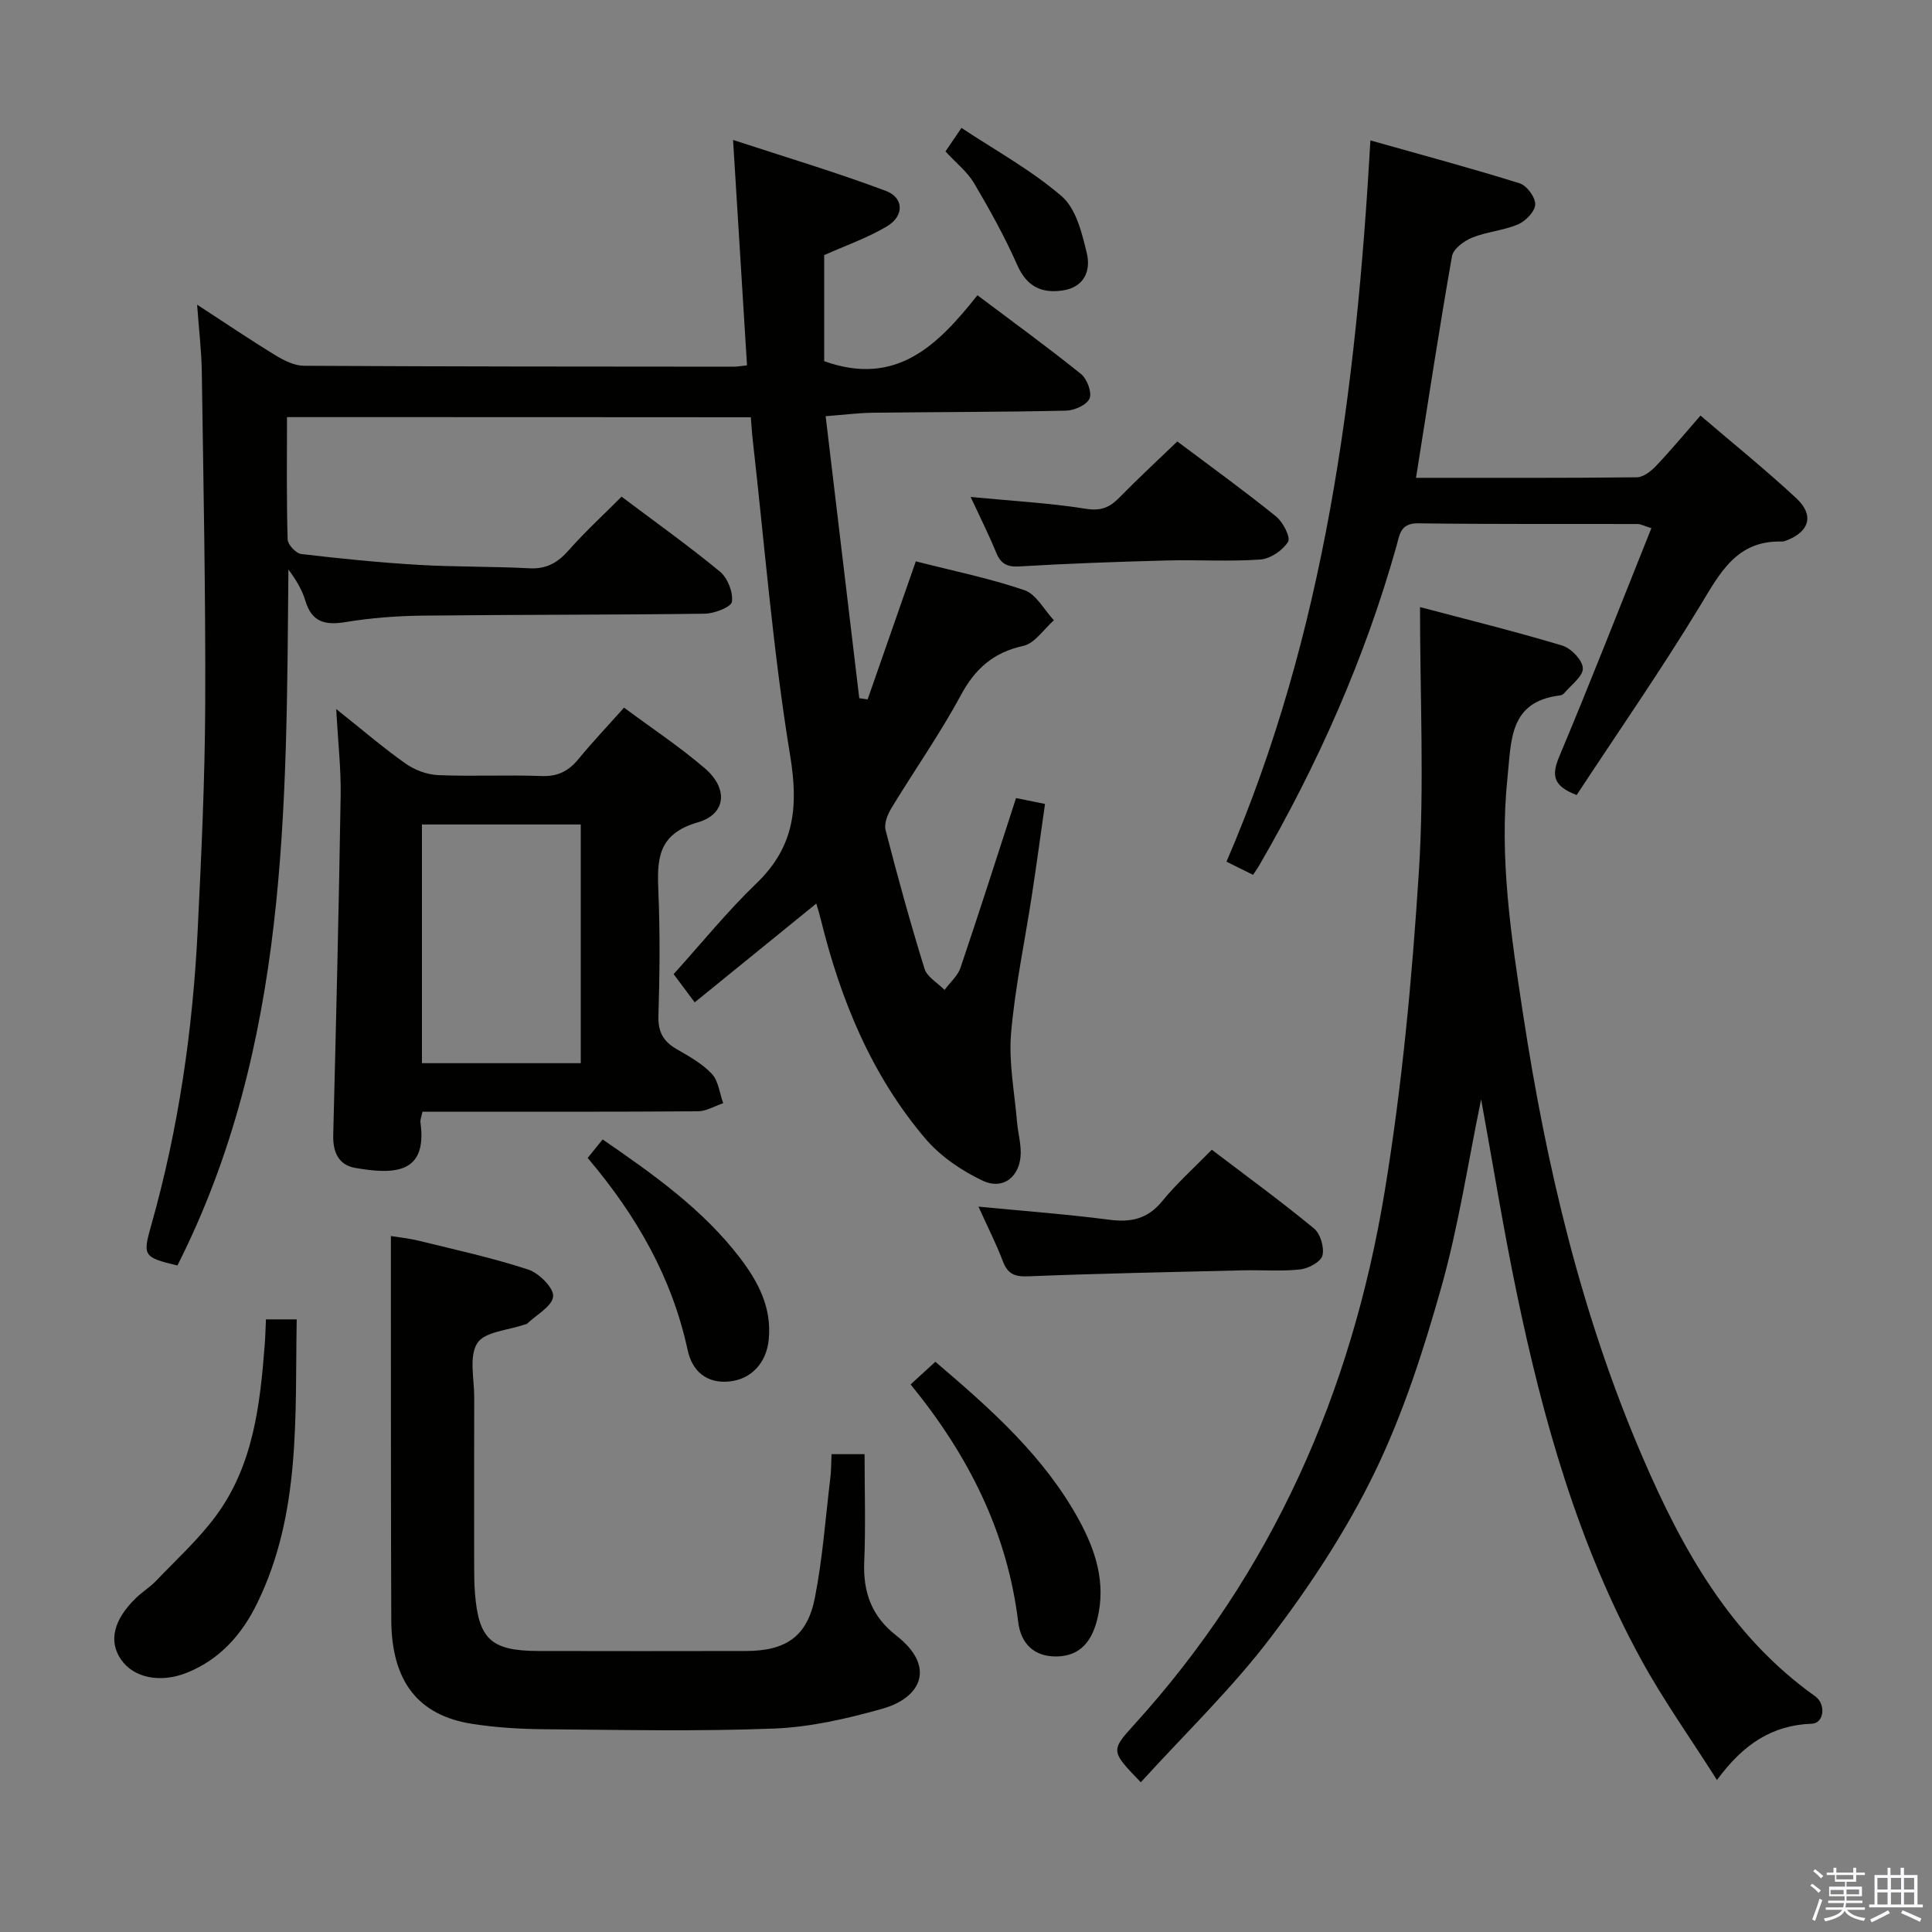 <svg enable-background="new 0 0 400 400" viewBox="0 0 400 400" xmlns="http://www.w3.org/2000/svg"><rect x="0" y="0" width="400" height="400" fill="#808080" stroke="none"/><path d="m374.8 390.4.4-.4c.7.5 1.3 1 1.8 1.4l-.5.5c-.5-.6-1.1-1.1-1.7-1.5zm1 7.3-.6-.3c.5-1.4 1.1-2.8 1.5-4.3.2.1.4.2.6.3-.5 1.3-1 2.8-1.5 4.3zm-.4-10.3.4-.4c.4.3 1 .8 1.7 1.4l-.5.5c-.4-.5-1-1-1.6-1.5zm2.5.3h1.7v-1h.6v1h3.5v-1h.6v1h1.8v.5h-1.8v1.4h-2v1h3.2v2h-3.2v.9h3.3v.5h-3.4c0 .3-.1.6-.1.9h4v.5h-3.7c.7.9 1.9 1.5 3.8 1.7-.1.2-.2.4-.3.6-2.1-.4-3.5-1.1-4-2.1-.4 1-1.8 1.7-4 2.2-.1-.2-.2-.4-.3-.6 2.1-.4 3.4-1 3.8-1.8h-3.4v-.5h3.6c.1-.3.1-.6.2-.9h-3.3v-.5h3.4c0-.3 0-.6 0-.9h-3.2v-2h3.3v-1h-2.1v-1.4h-1.7v-.5zm1.1 3.5v1h2.7c0-.3 0-.4 0-.4 0-.2 0-.2 0-.2 0-.1 0-.2 0-.3h-2.7zm1.2-3v.9h3.5v-.9zm4.7 3h-2.6v.6.4h2.6z" fill="#fbfafc"/><path d="m393.6 386.7h.6v1.5h2.8v6.1h1.1v.6h-11.1v-.6h1.1v-6.1h2.7v-1.5h.6v1.5h2.1v-1.5zm-2.7 8.8.4.6c-1.2.6-2.5 1.3-3.8 1.9-.1-.2-.2-.4-.3-.6 1.2-.6 2.5-1.2 3.7-1.9zm-2.2-6.7v2.4h2.1v-2.4zm0 3v2.5h2.1v-2.5zm2.8-3v2.4h2.1v-2.4zm0 3v2.5h2.1v-2.5zm6 6.1c-1.4-.7-2.7-1.3-3.9-1.8l.3-.6c1.5.6 2.7 1.2 3.9 1.7zm-1.2-9.1h-2.1v2.4h2.1zm-2.1 3v2.5h2.1v-2.5z" fill="#fbfafc"/><g fill="#010100"><path d="m59.42 86.36c0 8.71-.11 17.03.13 25.33.03 1.07 1.73 2.88 2.81 3.01 8.08.96 16.19 1.77 24.31 2.25 7.63.45 15.29.3 22.93.71 3.55.19 5.87-1.16 8.14-3.73 3.39-3.84 7.19-7.32 10.95-11.1 6.93 5.22 13.85 10.14 20.38 15.53 1.58 1.3 2.73 4.24 2.47 6.22-.14 1.09-3.62 2.45-5.61 2.48-19.49.26-38.98.18-58.48.4-5.3.06-10.65.47-15.88 1.33-4.21.69-7 .07-8.34-4.39-.68-2.28-1.95-4.38-3.52-6.49-.44 49.3.03 98.59-22.98 144.1-7.08-1.71-7.22-2-5.4-8.41 5.63-19.91 8.57-40.27 9.59-60.89.77-15.61 1.5-31.24 1.57-46.86.09-22.97-.38-45.95-.71-68.92-.06-4.24-.58-8.47-.97-13.85 6.03 3.92 11.06 7.33 16.24 10.49 1.77 1.08 3.91 2.15 5.89 2.16 29.66.17 59.32.17 88.98.19.8 0 1.59-.16 2.74-.28-.94-15.28-1.87-30.28-2.89-46.67 11.12 3.65 21.51 6.75 31.63 10.55 3.77 1.42 3.83 5.2.24 7.34-4.09 2.43-8.68 4.02-13 5.96v21.96c15.07 5.38 23.62-3.47 31.73-13.65 7.48 5.63 14.6 10.79 21.44 16.3 1.25 1.01 2.31 3.83 1.77 5.08-.58 1.33-3.15 2.48-4.88 2.51-13.32.3-26.65.27-39.98.43-2.94.04-5.89.42-9.78.72 2.35 19.75 4.66 39.07 6.96 58.38.58.09 1.16.17 1.73.26 3.27-9.38 6.55-18.77 9.98-28.59 7.51 1.92 15.15 3.47 22.47 5.96 2.46.84 4.1 4.09 6.12 6.24-2.09 1.84-3.95 4.77-6.33 5.3-6.2 1.37-9.96 4.69-12.94 10.22-4.33 8.03-9.63 15.55-14.37 23.37-.79 1.31-1.56 3.21-1.21 4.55 2.48 9.62 5.12 19.21 8.06 28.7.54 1.73 2.73 2.94 4.15 4.39 1.12-1.52 2.72-2.88 3.3-4.59 3.93-11.61 7.65-23.29 11.5-35.13 1.9.39 3.5.71 6 1.22-.91 6.34-1.76 12.66-2.73 18.96-1.45 9.51-3.48 18.97-4.3 28.54-.51 6.02.72 12.2 1.23 18.3.18 2.14.78 4.27.77 6.41-.03 4.85-3.55 7.83-7.89 5.78-4.35-2.06-8.71-5.02-11.81-8.65-11.21-13.17-17.61-28.81-21.7-45.47-.23-.95-.53-1.88-.92-3.25-8.53 6.93-16.79 13.64-25.18 20.46-1.76-2.36-3.04-4.08-4.36-5.85 5.77-6.39 11.1-12.98 17.16-18.81 7.9-7.59 8.7-15.89 6.96-26.46-3.55-21.6-5.27-43.5-7.74-65.28-.17-1.47-.25-2.94-.4-4.74-31.93-.03-63.66-.03-96.03-.03z"/><path d="m355.48 368.53c-5.58-8.79-11.15-16.61-15.72-24.97-13.03-23.83-20.32-49.69-25.79-76.1-2.73-13.15-4.87-26.43-7.32-39.86-2.72 13.15-4.68 26.31-8.27 39.01-3.68 13.05-7.91 26.16-13.81 38.31-5.85 12.03-13.37 23.44-21.49 34.11-8.08 10.63-17.82 19.99-26.89 29.97-6.21-6.44-6.29-6.51-1.35-11.95 28.59-31.47 45.01-68.85 51.84-110.35 3.61-21.92 5.68-44.16 7.09-66.34 1.13-17.85.23-35.83.23-54.67 9.54 2.53 19.56 5 29.43 7.96 1.84.55 4.22 3.03 4.28 4.7.06 1.68-2.44 3.46-3.86 5.17-.2.24-.56.42-.87.46-10.55 1.27-10.06 9.31-10.87 17.01-1.74 16.58.76 32.86 3.24 49.08 4.8 31.42 12.08 62.25 24.71 91.58 8.23 19.13 18.21 37.06 35.74 49.54 2.34 1.67 1.83 5.61-.69 5.69-8.14.28-14.13 4.16-19.63 11.65z"/><path d="m293.17 98.93c15.45 0 30.59.06 45.72-.11 1.36-.01 2.95-1.27 3.99-2.37 3.07-3.23 5.91-6.66 9.19-10.41 6.83 5.85 13.54 11.26 19.84 17.12 3.75 3.49 2.72 6.92-2.03 8.73-.31.12-.65.24-.97.23-9.4-.26-12.81 6.53-16.95 13.35-8.1 13.33-17.01 26.17-25.53 39.13-4.8-1.82-5.27-4-3.62-7.92 6.54-15.57 12.67-31.31 19.09-47.33-1.67-.52-2.25-.86-2.83-.86-15.16-.04-30.32.06-45.48-.14-3.71-.05-3.82 2.43-4.47 4.72-6.56 23.34-16.34 45.29-28.48 66.22-.33.56-.72 1.09-1.21 1.84-1.68-.83-3.29-1.63-5.5-2.73 20.42-47.3 26.84-97.37 29.8-149.33 10.81 3.05 20.94 5.77 30.94 8.9 1.46.46 3.24 2.91 3.18 4.37s-1.98 3.44-3.55 4.11c-3.01 1.28-6.47 1.52-9.51 2.75-1.68.68-3.9 2.32-4.17 3.84-2.64 14.99-4.93 30.07-7.45 45.89z"/><path d="m172.16 301.07h6.84c0 7.4.24 14.85-.07 22.27-.27 6.31 1.54 11.32 6.62 15.27 8.22 6.38 5.31 12.88-2.94 15.19-7.28 2.04-14.86 3.79-22.38 4.08-15.8.61-31.65.27-47.48.14-4.98-.04-10-.34-14.91-1.1-11.31-1.74-16.78-8.84-16.83-21.56-.09-21.33-.06-42.65-.08-63.98 0-4.96 0-9.92 0-15.47 1.55.25 3.75.47 5.89 1 7.55 1.86 15.18 3.52 22.55 5.94 2.23.73 5.31 3.81 5.15 5.56-.18 2.04-3.48 3.81-5.43 5.68-.11.1-.32.08-.48.14-3.39 1.2-8.26 1.46-9.79 3.85-1.76 2.75-.63 7.39-.64 11.21-.03 11.66-.02 23.32-.01 34.99 0 1.83.02 3.67.16 5.49.75 9.63 3.34 12.03 13.16 12.05 14.33.04 28.66.02 42.98 0 8.23-.01 12.67-3 14.24-11.01 1.6-8.11 2.19-16.42 3.18-24.64.22-1.62.18-3.26.27-5.1z"/><path d="m69.61 146.8c5.56 4.42 9.81 8.09 14.38 11.3 1.89 1.33 4.43 2.28 6.71 2.38 7.15.3 14.32-.08 21.47.19 3.39.13 5.62-1.09 7.66-3.59 2.84-3.46 5.93-6.71 9.37-10.57 5.67 4.21 11.46 8.05 16.7 12.53 4.88 4.17 4.52 9.5-1.43 11.22-8.51 2.46-8.43 7.88-8.15 14.62.35 8.48.26 16.99 0 25.47-.1 3.29 1.01 5.26 3.74 6.84 2.58 1.49 5.31 3 7.31 5.13 1.38 1.47 1.61 4.02 2.36 6.08-1.75.59-3.5 1.67-5.25 1.68-17.15.13-34.3.08-51.46.08-1.8 0-3.6 0-5.55 0-.2 1.01-.5 1.65-.42 2.23 1.47 10.62-5.34 10.85-13.57 9.4-3.38-.6-4.58-3.28-4.49-6.78.6-23.44 1.16-46.87 1.54-70.32.09-5.43-.54-10.89-.92-17.89zm17.75 23.9v49.42h32.88c0-16.7 0-32.91 0-49.42-11.06 0-21.8 0-32.88 0z"/><path d="m61.43 273.16c-.36 20.23.9 40.25-8.22 58.85-3.14 6.41-7.73 11.62-14.6 14.34-5.48 2.17-10.96 1.01-13.55-2.76-2.61-3.79-1.57-8.21 3.09-12.74 1.3-1.27 2.91-2.24 4.16-3.55 4.23-4.43 8.82-8.6 12.43-13.5 7.7-10.45 9.11-22.92 10.07-35.41.13-1.63.16-3.27.25-5.23z"/><path d="m202.58 249.82c9.62.93 18.38 1.58 27.07 2.71 4.5.59 7.95-.14 10.96-3.83 3.02-3.7 6.63-6.92 10.28-10.66 7.3 5.55 14.4 10.73 21.17 16.31 1.32 1.09 2.16 3.95 1.73 5.6-.34 1.31-2.9 2.69-4.59 2.87-3.95.43-7.98.09-11.98.19-14.8.36-29.6.65-44.39 1.24-2.82.11-4.22-.53-5.21-3.15-1.34-3.54-3.07-6.93-5.04-11.28z"/><path d="m200.96 102.89c8.73.84 16.36 1.25 23.86 2.45 3.13.5 4.94-.29 6.95-2.34 3.82-3.91 7.84-7.62 11.98-11.6 6.73 5.05 13.73 10.11 20.44 15.52 1.44 1.16 3.06 4.32 2.49 5.25-1.11 1.78-3.66 3.52-5.73 3.67-6.46.46-12.97.03-19.46.2-10.13.27-20.26.62-30.38 1.23-2.63.16-3.92-.55-4.88-2.9-1.49-3.65-3.27-7.18-5.27-11.48z"/><path d="m193.65 281.94c11.69 9.94 22.6 19.68 29.75 32.77 3.46 6.35 5.63 13.06 3.78 20.52-1.12 4.52-3.47 7.61-8.35 7.72-4.72.1-7.48-2.64-8.03-7.18-2.26-18.55-10.3-34.49-22.27-49.14 1.75-1.6 3.29-3.01 5.12-4.69z"/><path d="m121.67 239.74c1.21-1.49 2.13-2.63 3.1-3.83 10.82 7.44 20.8 14.57 28.4 24.48 3.82 4.99 6.64 10.34 5.99 16.94-.46 4.77-3.54 8.2-8.09 8.68-4.87.52-7.79-2.24-8.7-6.49-3.23-14.99-10.55-27.81-20.7-39.78z"/><path d="m195.75 31.35c1.03-1.51 1.86-2.73 3.31-4.87 7.07 4.69 14.51 8.76 20.78 14.18 2.95 2.55 4.17 7.59 5.17 11.75.86 3.56-.46 7.04-4.96 7.72-4.44.67-7.48-.82-9.44-5.26-2.58-5.83-5.69-11.45-8.94-16.94-1.4-2.37-3.73-4.19-5.92-6.58z"/></g></svg>